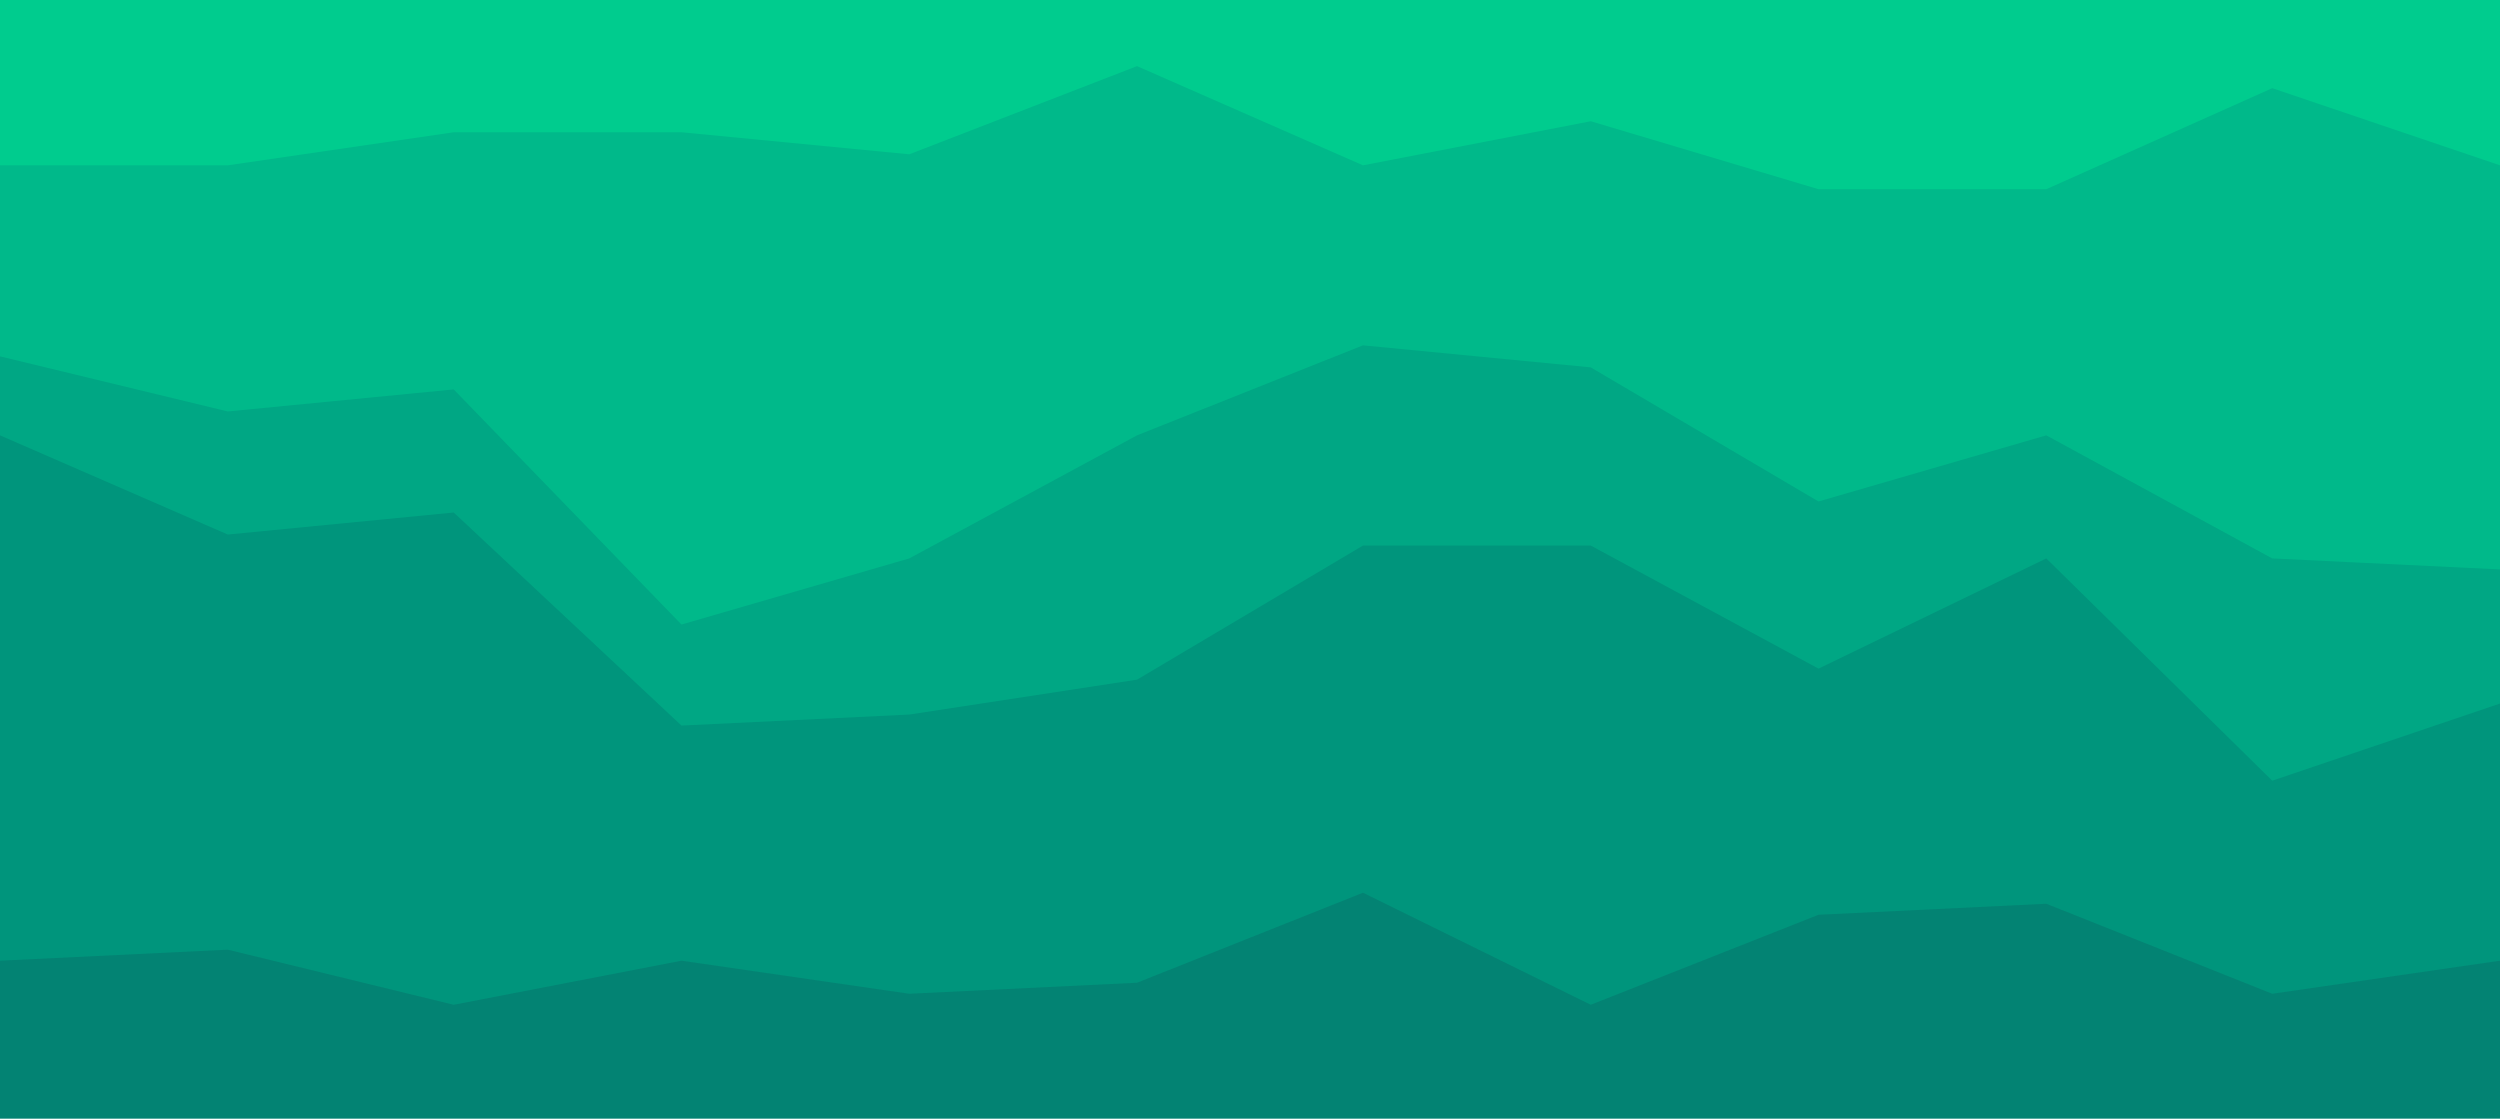 <svg id="visual" viewBox="0 0 1361 609" width="1361" height="609" xmlns="http://www.w3.org/2000/svg" xmlns:xlink="http://www.w3.org/1999/xlink" version="1.1"><path d="M0 92L124 92L247 74L371 74L495 86L619 38L742 92L866 68L990 105L1114 105L1237 50L1361 92L1361 0L1237 0L1114 0L990 0L866 0L742 0L619 0L495 0L371 0L247 0L124 0L0 0Z" fill="#00cc8e"></path><path d="M0 196L124 226L247 214L371 342L495 306L619 239L742 190L866 202L990 275L1114 239L1237 306L1361 312L1361 90L1237 48L1114 103L990 103L866 66L742 90L619 36L495 84L371 72L247 72L124 90L0 90Z" fill="#00b98a"></path><path d="M0 239L124 293L247 281L371 397L495 391L619 372L742 299L866 299L990 366L1114 306L1237 427L1361 385L1361 310L1237 304L1114 237L990 273L866 200L742 188L619 237L495 304L371 340L247 212L124 224L0 194Z" fill="#00a784"></path><path d="M0 525L124 519L247 549L371 525L495 543L619 537L742 488L866 549L990 500L1114 494L1237 543L1361 525L1361 383L1237 425L1114 304L990 364L866 297L742 297L619 370L495 389L371 395L247 279L124 291L0 237Z" fill="#00957c"></path><path d="M0 610L124 610L247 610L371 610L495 610L619 610L742 610L866 610L990 610L1114 610L1237 610L1361 610L1361 523L1237 541L1114 492L990 498L866 547L742 486L619 535L495 541L371 523L247 547L124 517L0 523Z" fill="#038373"></path></svg>